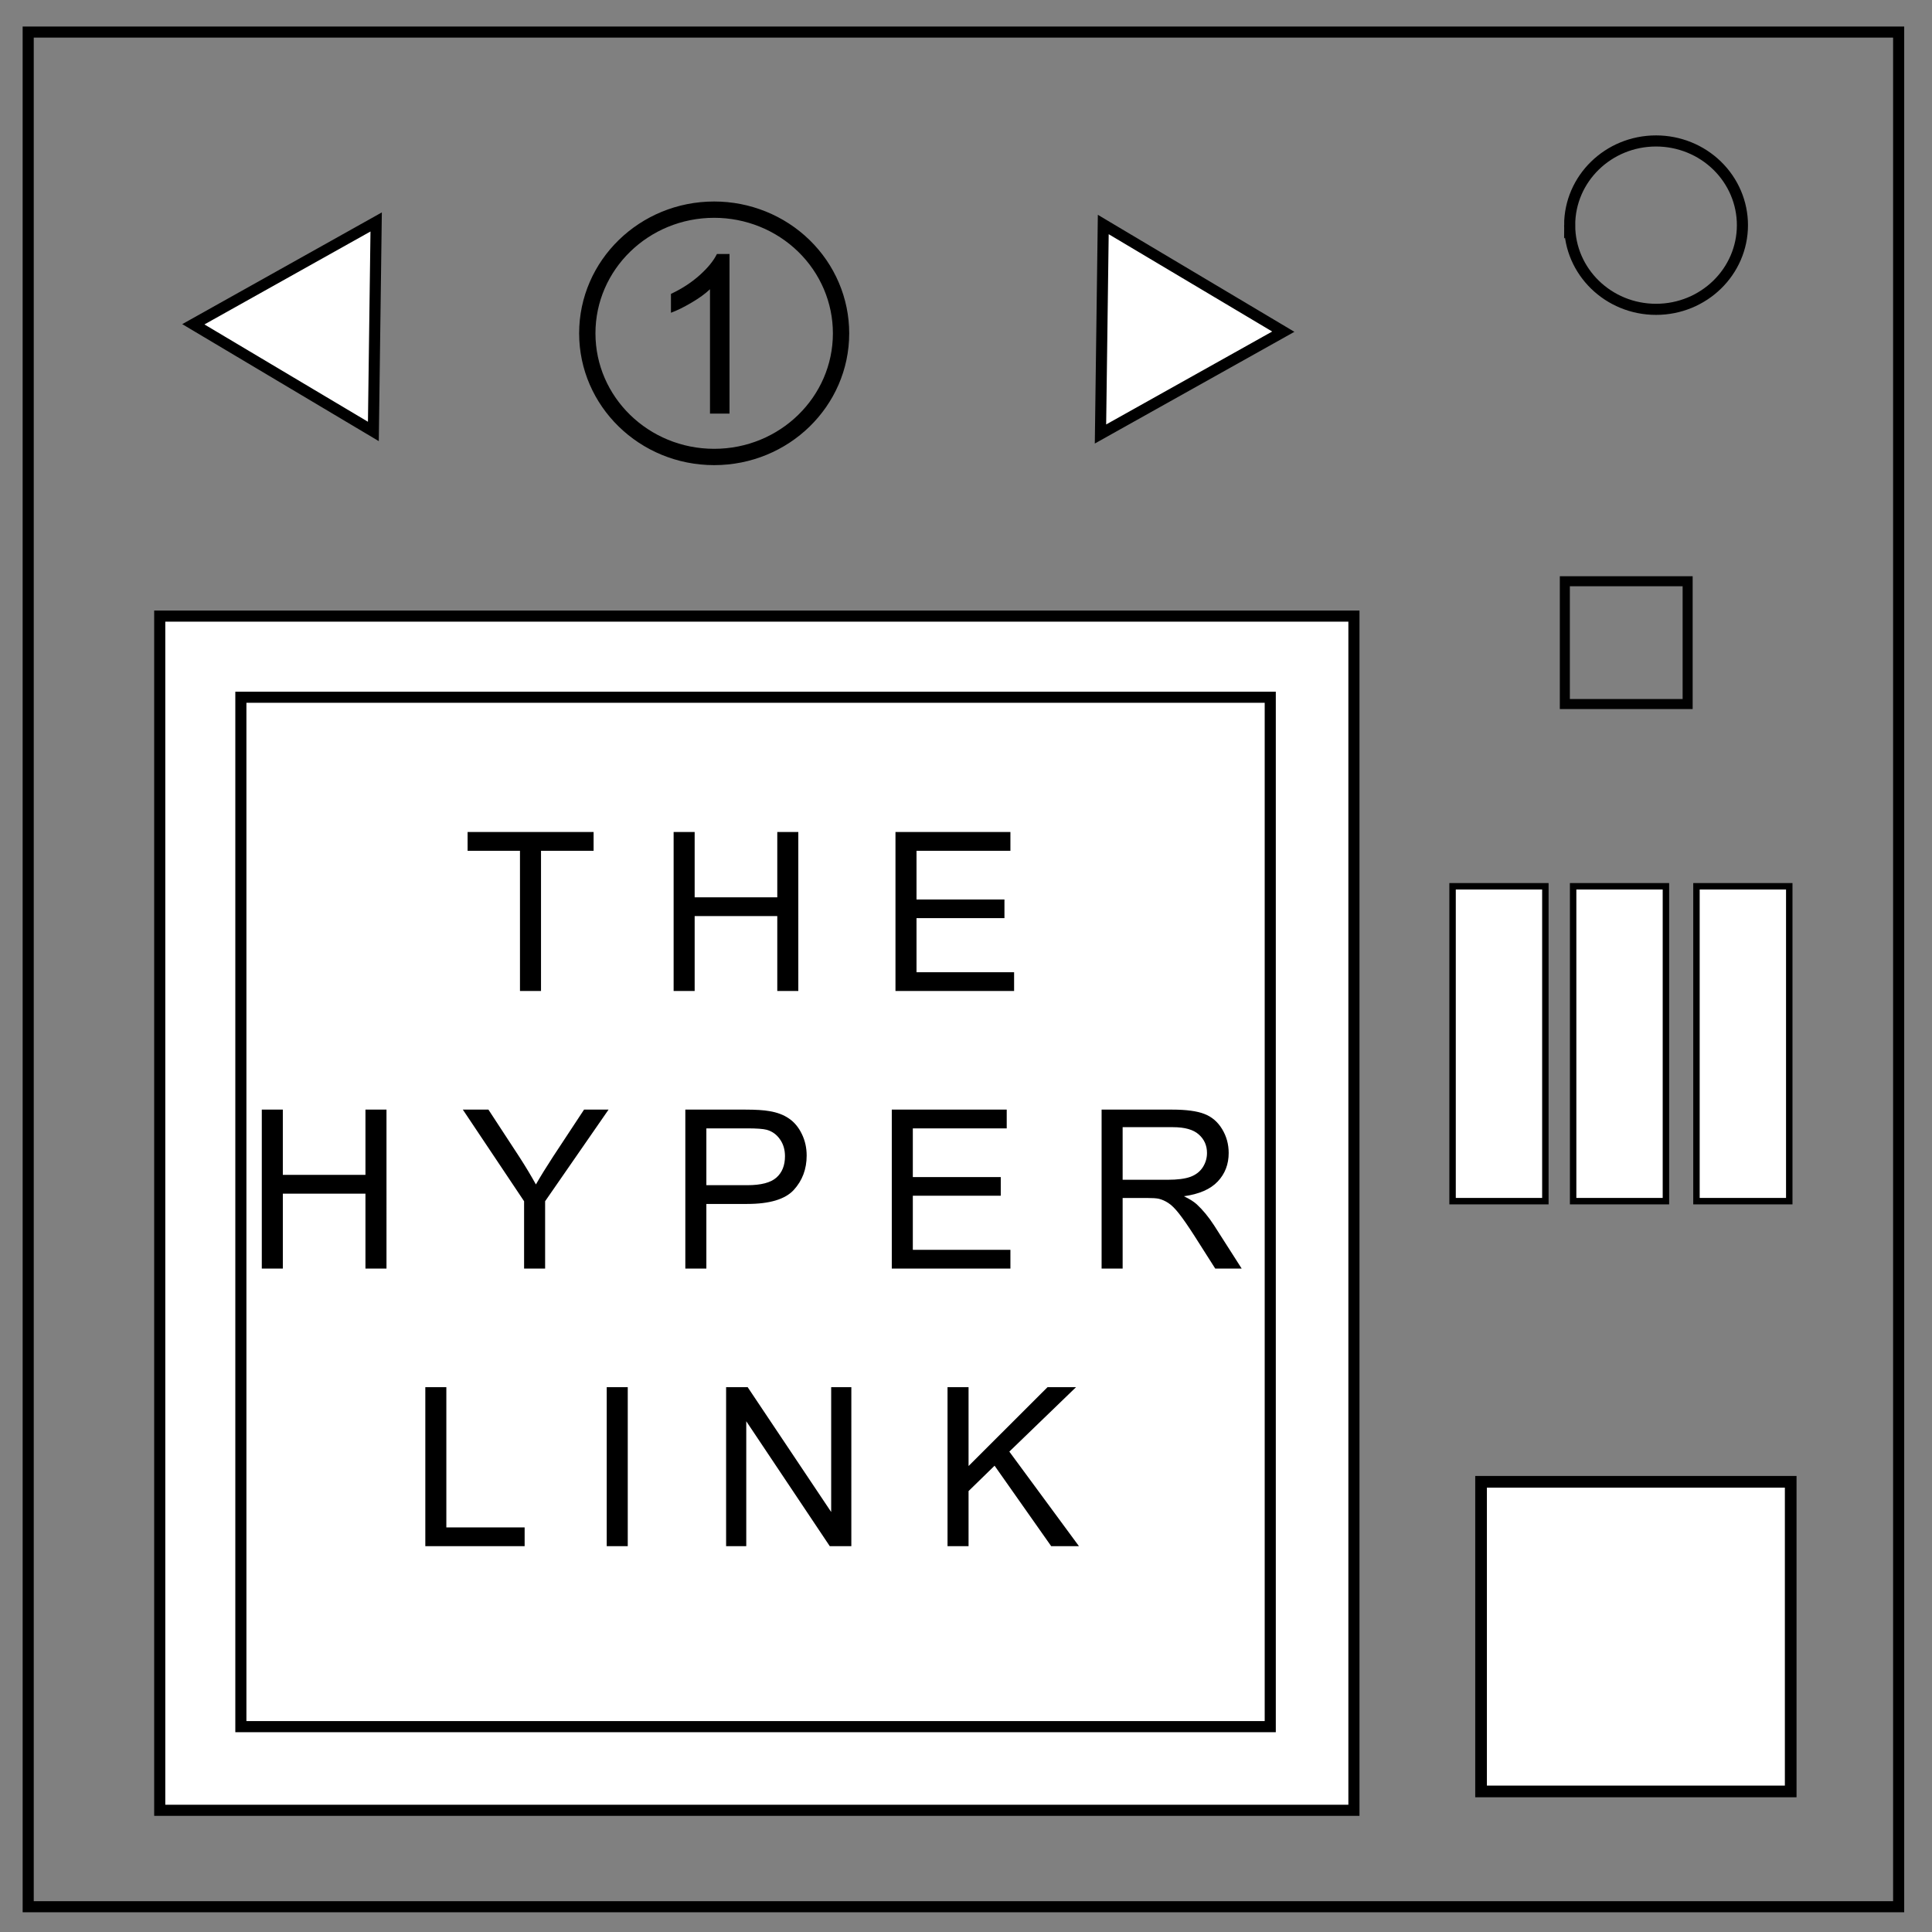 <svg xmlns="http://www.w3.org/2000/svg" viewBox="0 0 348 348" fill="none"><rect x="0" y="0" width="348" height="348" fill="#808080" stroke="none"/><path d="M5.079 5.776h336.913v337.67H5.08z" stroke-width="2" stroke="#000"/><path d="M282.734 40.554c0-8.376 6.966-15.165 15.56-15.165 4.126 0 8.084 1.597 11.001 4.441 2.918 2.844 4.558 6.702 4.558 10.724 0 8.376-6.966 15.165-15.56 15.165-8.593 0-15.559-6.79-15.559-15.165z" stroke-width="2" stroke="#000"/><path fill="#fff" stroke="#000" stroke-width="2" d="M28.772 110.976h215.102v215.102H28.772z"/><path fill="#fff" stroke="#000" stroke-width="2" d="M43.386 125.591h185.417v185.417H43.386zm24.37-85.612l-.503 37.734-32.427-19.302zm130.468 38.193l.502-37.734 32.428 19.303z"/><path d="M105.786 60.038c0-12.302 10.232-22.274 22.855-22.274 6.06 0 11.873 2.346 16.158 6.523 4.286 4.177 6.695 9.844 6.695 15.751 0 12.303-10.232 22.274-22.855 22.274-12.621 0-22.853-9.973-22.853-22.274z" stroke="#000" stroke-width="2.938"/><path fill="#fff" stroke="#000" stroke-width="2.102" d="M266.775 266.907h55.774v55.774h-55.774z"/><path fill="#fff" stroke="#000" stroke-width="1.16" d="M261.642 159.642h16.716v56.716h-16.716zm21.716 0h16.716v56.716h-16.716zm22.216 0h16.716v56.716h-16.716z"/><path d="M131.402 74.5h-3.515V52.098q-1.27 1.21-3.34 2.422-2.05 1.21-3.692 1.816v-3.398q2.95-1.387 5.157-3.36 2.207-1.973 3.125-3.828h2.265z" aria-label="1" font-weight="400" font-size="40" font-family="Arial" letter-spacing="0" word-spacing="0" fill="#000"/><path d="M93.66 178.5v-25.254h-9.434v-3.379h22.696v3.38h-9.473V178.5zm27.676 0v-28.633h3.789v11.758h14.883v-11.758h3.789V178.5h-3.79v-13.496h-14.882V178.5zm39.961 0v-28.633H182v3.38h-16.914v8.769h15.84v3.359h-15.84v9.746h17.578v3.379zm-114.141 50v-28.633h3.789v11.758h14.883v-11.758h3.789V228.5h-3.79v-13.496H50.946V228.5zm47.246 0v-12.129l-11.035-16.504h4.61l5.644 8.633q1.562 2.422 2.91 4.844 1.289-2.246 3.125-5.059l5.547-8.418h4.414L98.19 216.371V228.5zm29.043 0v-28.633h10.8q2.852 0 4.356.274 2.11.351 3.535 1.347 1.426.977 2.286 2.754.878 1.778.878 3.906 0 3.653-2.324 6.192-2.324 2.52-8.398 2.52h-7.344v11.64zm3.79-15.02h7.401q3.672 0 5.215-1.367 1.543-1.367 1.543-3.847 0-1.797-.918-3.067-.898-1.289-2.383-1.699-.957-.254-3.535-.254h-7.324zm33.398 15.02v-28.633h20.703v3.38h-16.914v8.769h15.84v3.359h-15.84v9.746H182v3.379zm37.792 0v-28.633h12.696q3.828 0 5.82.781 1.992.762 3.184 2.715 1.191 1.953 1.191 4.317 0 3.047-1.973 5.136-1.972 2.09-6.093 2.657 1.504.722 2.285 1.425 1.66 1.524 3.144 3.809l4.98 7.793h-4.765l-3.789-5.957q-1.66-2.578-2.734-3.945-1.074-1.368-1.934-1.914-.84-.547-1.719-.762-.644-.137-2.109-.137h-4.394V228.5zm3.79-15.996h8.144q2.598 0 4.063-.527 1.464-.547 2.226-1.72.762-1.19.762-2.577 0-2.032-1.485-3.34-1.464-1.309-4.648-1.309h-9.062zM76.61 278.5v-28.633h3.788v25.254H94.5v3.379zm32.675 0v-28.633h3.789V278.5zm21.504 0v-28.633h3.886l15.04 22.48v-22.48h3.632V278.5h-3.886L134.42 256v22.5zm39.883 0v-28.633h3.789v14.2l14.218-14.2h5.137l-12.012 11.602 12.54 17.031h-5l-10.196-14.492-4.687 4.57v9.922z" aria-label="T H EH Y P E RL I N K" font-weight="400" font-size="40" font-family="Arial" letter-spacing="0" word-spacing="0" text-anchor="middle" fill="#000"/><path opacity=".99" stroke="#000" stroke-width="1.807" d="M281.866 104.695h22.119v22.119h-22.119z"/></svg>